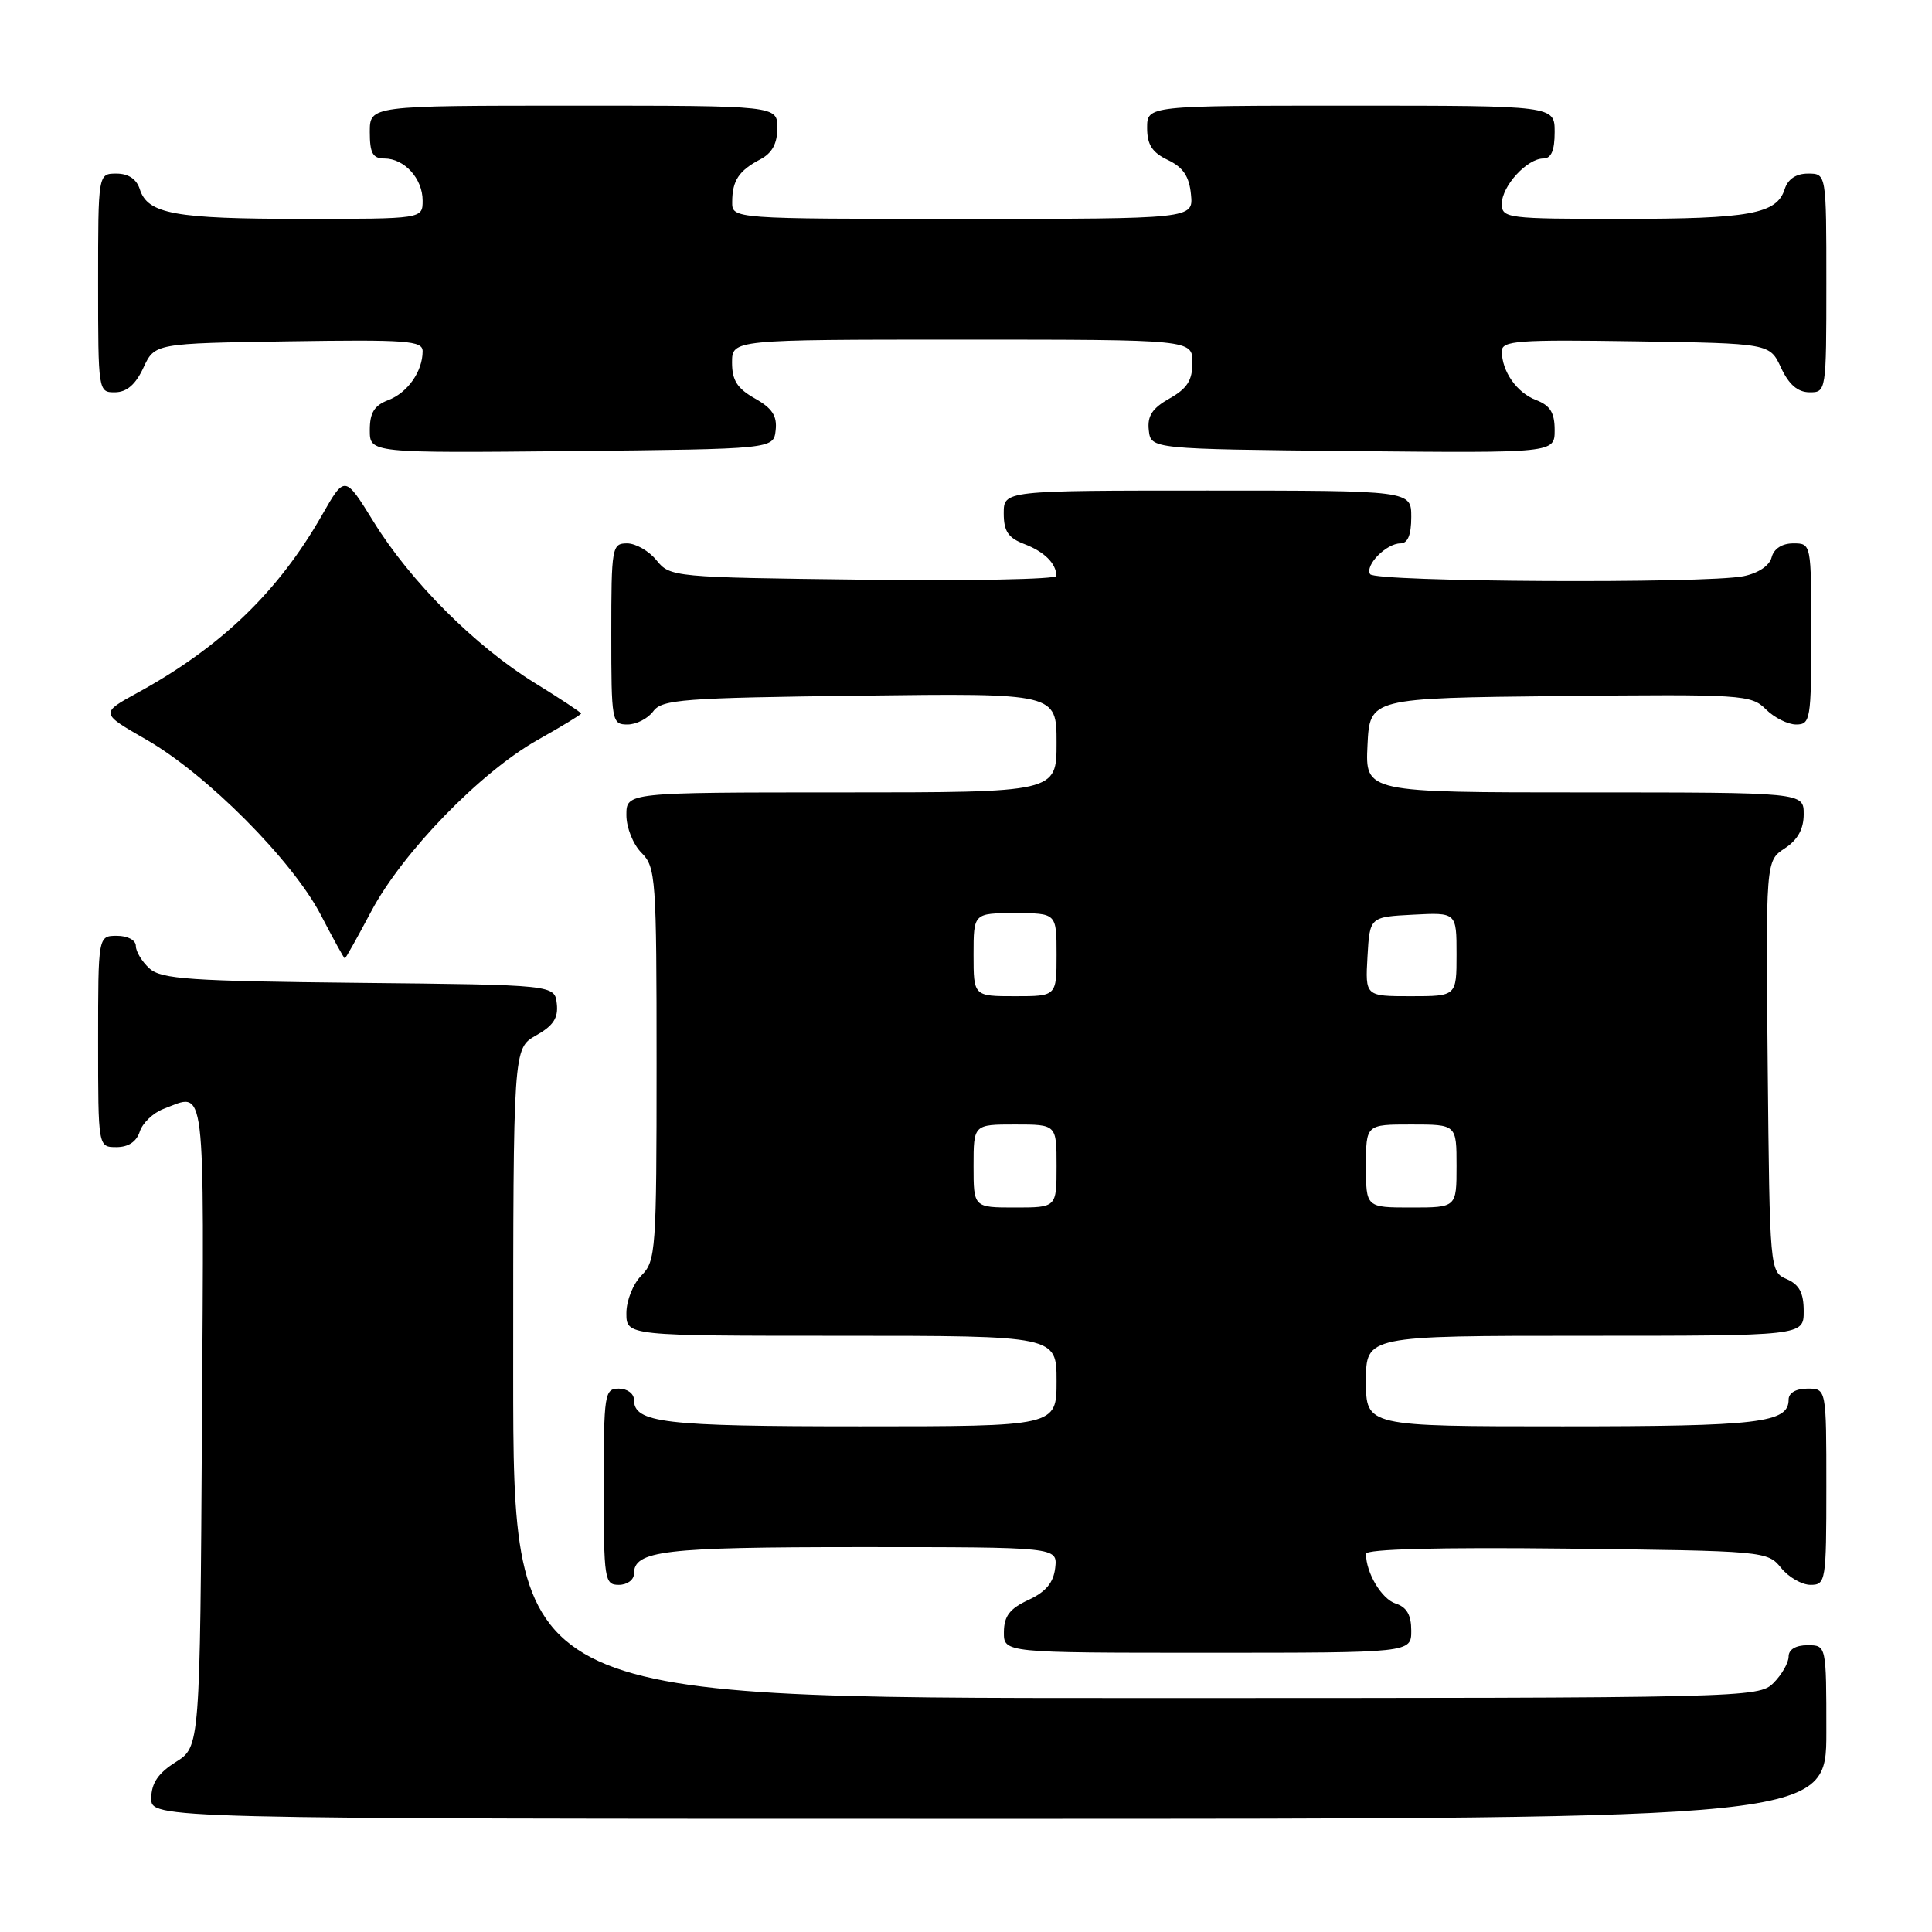 <?xml version="1.0" encoding="UTF-8" standalone="no"?>
<!DOCTYPE svg PUBLIC "-//W3C//DTD SVG 1.1//EN" "http://www.w3.org/Graphics/SVG/1.1/DTD/svg11.dtd" >
<svg xmlns="http://www.w3.org/2000/svg" xmlns:xlink="http://www.w3.org/1999/xlink" version="1.1" viewBox="0 0 256 256">
 <g >
 <path fill="currentColor"
d=" M 242.00 229.50 C 242.00 218.00 242.00 218.00 239.50 218.00 C 237.94 218.00 237.00 218.57 237.00 219.50 C 237.00 220.32 236.10 221.90 235.00 223.00 C 233.03 224.97 231.67 225.00 150.50 225.00 C 68.00 225.00 68.00 225.00 68.00 181.95 C 68.00 138.91 68.00 138.91 71.03 137.20 C 73.32 135.91 73.99 134.89 73.78 133.00 C 73.50 130.50 73.50 130.50 47.56 130.23 C 25.18 130.00 21.37 129.74 19.81 128.33 C 18.81 127.43 18.00 126.08 18.00 125.35 C 18.00 124.58 16.93 124.00 15.50 124.00 C 13.00 124.00 13.00 124.00 13.00 138.00 C 13.00 152.00 13.00 152.00 15.43 152.00 C 17.01 152.00 18.09 151.28 18.52 149.94 C 18.88 148.81 20.29 147.46 21.65 146.94 C 27.34 144.78 27.04 142.34 26.76 188.73 C 26.50 231.46 26.50 231.46 23.29 233.48 C 20.97 234.94 20.07 236.26 20.04 238.25 C 20.00 241.00 20.00 241.00 131.00 241.00 C 242.00 241.00 242.00 241.00 242.00 229.50 Z  M 187.00 216.07 C 187.00 213.99 186.40 212.95 184.94 212.48 C 183.08 211.89 181.00 208.41 181.00 205.89 C 181.00 205.26 190.66 205.01 207.59 205.20 C 233.79 205.50 234.21 205.53 236.00 207.75 C 237.00 208.99 238.76 210.00 239.91 210.00 C 241.92 210.00 242.00 209.52 242.00 197.00 C 242.00 184.00 242.00 184.00 239.50 184.00 C 237.97 184.00 237.00 184.57 237.00 185.46 C 237.00 188.54 233.12 189.00 207.07 189.00 C 181.00 189.00 181.00 189.00 181.00 183.00 C 181.00 177.00 181.00 177.00 210.00 177.00 C 239.00 177.00 239.00 177.00 239.00 173.74 C 239.00 171.31 238.42 170.22 236.75 169.49 C 234.51 168.50 234.50 168.43 234.23 141.28 C 233.97 114.07 233.97 114.07 236.48 112.42 C 238.21 111.29 239.00 109.86 239.00 107.88 C 239.00 105.00 239.00 105.00 209.95 105.00 C 180.90 105.00 180.90 105.00 181.20 98.75 C 181.50 92.50 181.50 92.50 206.73 92.23 C 230.89 91.98 232.05 92.05 233.98 93.98 C 235.09 95.09 236.90 96.00 238.00 96.00 C 239.89 96.00 240.00 95.33 240.00 84.00 C 240.00 72.02 240.00 72.00 237.62 72.00 C 236.14 72.00 235.05 72.70 234.75 73.85 C 234.46 74.97 232.98 75.95 231.01 76.35 C 225.96 77.36 182.19 77.12 181.55 76.08 C 180.83 74.91 183.69 72.00 185.57 72.00 C 186.54 72.00 187.00 70.87 187.00 68.50 C 187.00 65.00 187.00 65.00 160.00 65.00 C 133.00 65.00 133.00 65.00 133.00 68.02 C 133.00 70.40 133.59 71.27 135.73 72.09 C 138.38 73.10 139.95 74.66 139.98 76.31 C 139.99 76.76 128.48 76.98 114.41 76.81 C 89.26 76.51 88.79 76.46 87.00 74.25 C 86.00 73.01 84.24 72.00 83.09 72.00 C 81.09 72.00 81.00 72.49 81.00 84.00 C 81.00 95.59 81.07 96.00 83.14 96.00 C 84.32 96.00 85.85 95.21 86.56 94.25 C 87.71 92.68 90.46 92.47 113.92 92.18 C 140.00 91.85 140.00 91.85 140.00 98.43 C 140.00 105.00 140.00 105.00 111.50 105.00 C 83.00 105.00 83.00 105.00 83.00 108.00 C 83.00 109.67 83.89 111.89 85.00 113.00 C 86.90 114.90 87.00 116.33 87.00 141.00 C 87.00 165.67 86.90 167.10 85.00 169.00 C 83.89 170.11 83.00 172.33 83.00 174.00 C 83.00 177.00 83.00 177.00 111.50 177.00 C 140.00 177.00 140.00 177.00 140.00 183.00 C 140.00 189.00 140.00 189.00 113.93 189.00 C 87.88 189.00 84.00 188.54 84.00 185.46 C 84.00 184.66 83.10 184.00 82.00 184.00 C 80.10 184.00 80.00 184.67 80.00 197.00 C 80.00 209.33 80.10 210.00 82.00 210.00 C 83.10 210.00 84.00 209.34 84.00 208.54 C 84.00 205.46 87.88 205.00 114.00 205.00 C 140.13 205.00 140.13 205.00 139.82 207.75 C 139.59 209.72 138.58 210.93 136.27 212.00 C 133.79 213.15 133.04 214.14 133.02 216.25 C 133.00 219.00 133.00 219.00 160.00 219.00 C 187.00 219.00 187.00 219.00 187.00 216.07 Z  M 49.19 120.76 C 53.32 112.97 63.67 102.30 71.25 98.04 C 74.41 96.26 77.00 94.69 77.00 94.55 C 77.00 94.40 74.23 92.57 70.84 90.48 C 62.97 85.63 54.37 77.02 49.51 69.14 C 45.69 62.96 45.69 62.96 42.68 68.23 C 36.87 78.42 29.27 85.74 18.23 91.79 C 13.28 94.50 13.28 94.50 19.38 98.00 C 27.39 102.59 38.76 114.02 42.52 121.25 C 44.16 124.41 45.59 127.00 45.69 127.00 C 45.80 127.00 47.37 124.19 49.19 120.76 Z  M 102.78 57.00 C 102.99 55.11 102.32 54.09 100.03 52.80 C 97.69 51.48 97.00 50.40 97.00 48.05 C 97.00 45.00 97.00 45.00 127.50 45.00 C 158.00 45.00 158.00 45.00 158.00 48.05 C 158.00 50.40 157.31 51.48 154.97 52.80 C 152.68 54.09 152.01 55.11 152.22 57.00 C 152.50 59.50 152.50 59.50 179.25 59.77 C 206.00 60.03 206.00 60.03 206.00 56.99 C 206.00 54.69 205.41 53.73 203.56 53.02 C 200.99 52.05 199.00 49.21 199.00 46.54 C 199.00 45.14 201.08 44.99 216.75 45.23 C 234.50 45.50 234.50 45.50 236.00 48.73 C 237.03 50.95 238.20 51.96 239.75 51.98 C 241.98 52.00 242.00 51.88 242.00 37.50 C 242.00 23.00 242.00 23.00 239.57 23.00 C 237.99 23.00 236.91 23.72 236.48 25.06 C 235.44 28.35 231.86 29.00 214.93 29.00 C 199.67 29.00 199.00 28.92 199.00 27.00 C 199.00 24.65 202.35 21.00 204.50 21.00 C 205.55 21.00 206.00 19.94 206.00 17.50 C 206.00 14.00 206.00 14.00 179.00 14.00 C 152.00 14.00 152.00 14.00 152.00 16.95 C 152.00 19.17 152.67 20.21 154.75 21.20 C 156.78 22.17 157.58 23.37 157.81 25.76 C 158.13 29.00 158.13 29.00 127.56 29.00 C 97.00 29.00 97.00 29.00 97.02 26.75 C 97.03 23.92 97.90 22.61 100.75 21.11 C 102.31 20.29 103.00 19.02 103.00 16.96 C 103.00 14.00 103.00 14.00 76.00 14.00 C 49.00 14.00 49.00 14.00 49.00 17.50 C 49.00 20.29 49.39 21.00 50.93 21.00 C 53.58 21.00 56.00 23.65 56.00 26.57 C 56.00 29.00 56.00 29.00 40.07 29.00 C 23.14 29.00 19.56 28.35 18.52 25.06 C 18.09 23.72 17.01 23.00 15.43 23.00 C 13.00 23.00 13.00 23.00 13.00 37.50 C 13.00 51.88 13.02 52.00 15.25 51.98 C 16.80 51.96 17.97 50.95 19.00 48.73 C 20.50 45.50 20.50 45.50 38.25 45.23 C 53.92 44.99 56.00 45.14 56.00 46.54 C 56.00 49.21 54.01 52.05 51.44 53.02 C 49.59 53.73 49.00 54.69 49.00 56.99 C 49.00 60.03 49.00 60.03 75.75 59.77 C 102.50 59.50 102.50 59.50 102.78 57.00 Z  M 129.00 154.50 C 129.00 149.00 129.00 149.00 134.50 149.00 C 140.00 149.00 140.00 149.00 140.00 154.50 C 140.00 160.00 140.00 160.00 134.50 160.00 C 129.00 160.00 129.00 160.00 129.00 154.50 Z  M 181.00 154.50 C 181.00 149.00 181.00 149.00 187.00 149.00 C 193.00 149.00 193.00 149.00 193.00 154.50 C 193.00 160.00 193.00 160.00 187.00 160.00 C 181.00 160.00 181.00 160.00 181.00 154.50 Z  M 129.00 126.50 C 129.00 121.00 129.00 121.00 134.50 121.00 C 140.00 121.00 140.00 121.00 140.00 126.50 C 140.00 132.00 140.00 132.00 134.50 132.00 C 129.00 132.00 129.00 132.00 129.00 126.50 Z  M 181.20 126.75 C 181.50 121.50 181.50 121.50 187.25 121.20 C 193.00 120.90 193.00 120.90 193.00 126.45 C 193.00 132.00 193.00 132.00 186.95 132.00 C 180.90 132.00 180.90 132.00 181.20 126.75 Z "/>
</g>
</svg>